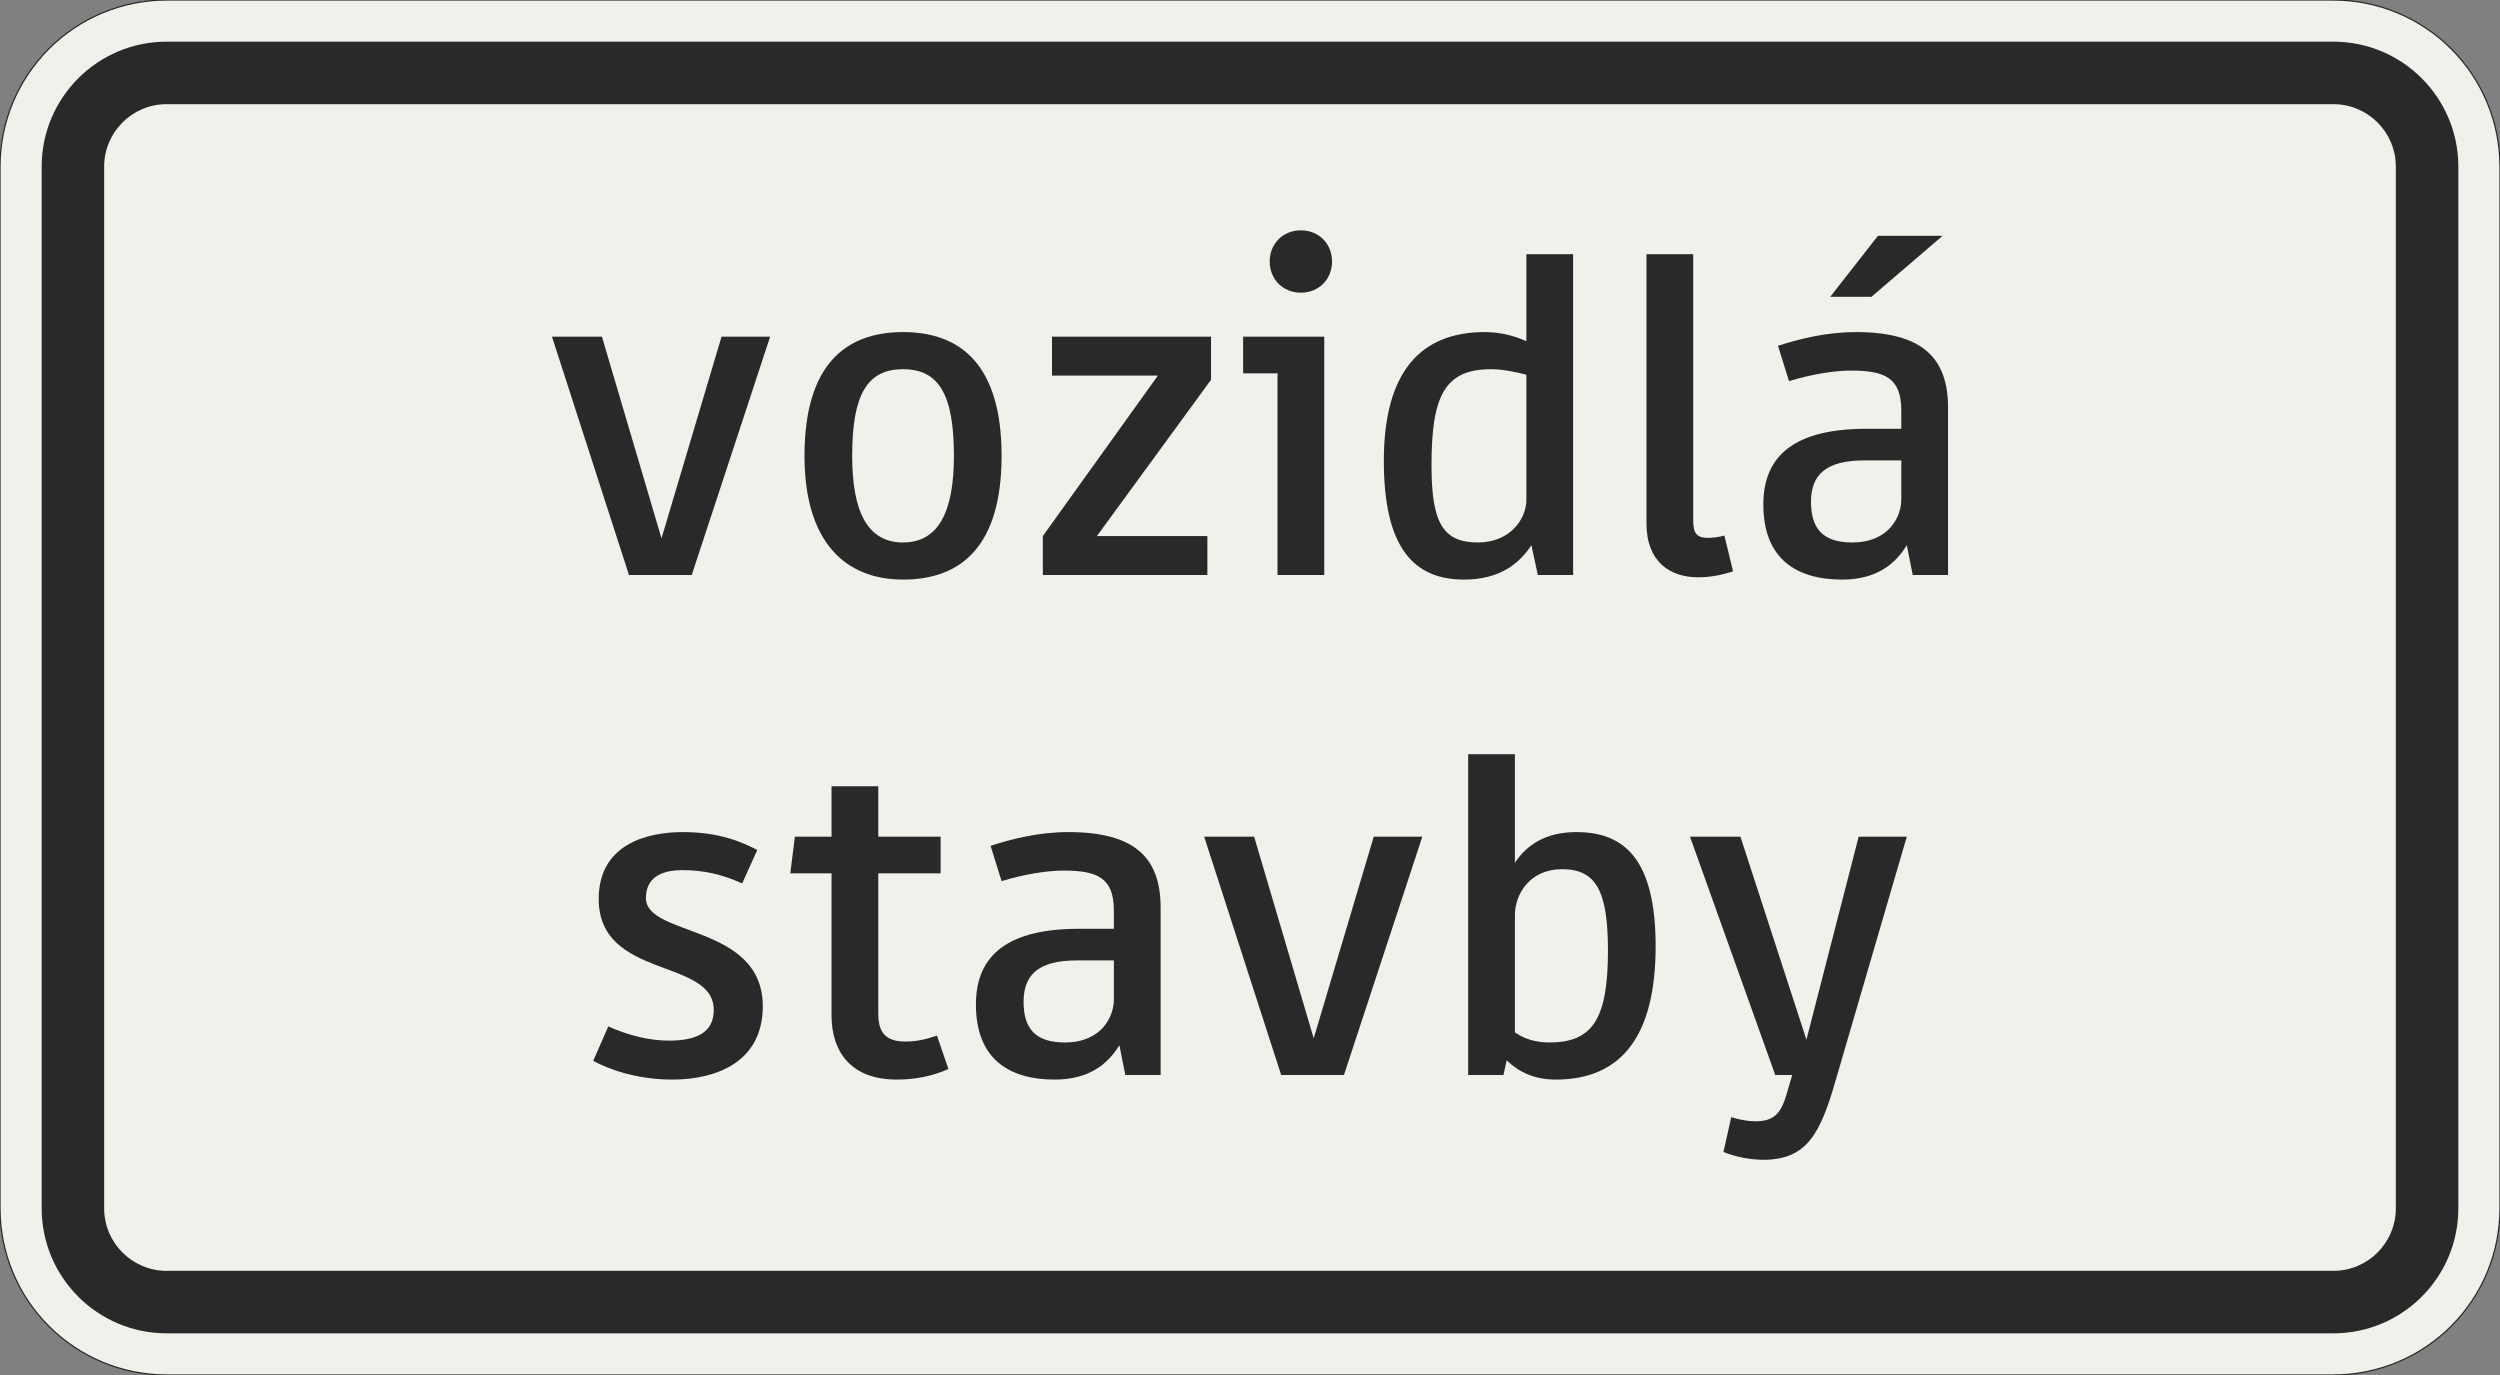<?xml version="1.0" encoding="UTF-8"?>
<svg xmlns="http://www.w3.org/2000/svg" xmlns:xlink="http://www.w3.org/1999/xlink" width="600mm" height="330mm" viewBox="0 0 6000 3300" version="1.1">
<rect x="0" y="0" width="6000" height="3300" fill="#808080" stroke="none"/>
<defs>
<g>
<symbol overflow="visible" id="glyph0-0">
<path style="stroke:none;" d="M 88 0 L 528 0 L 528 -770 L 88 -770 Z M 183.703 -95.703 L 183.703 -674.297 L 432.297 -674.297 L 432.297 -95.703 Z M 183.703 -95.703 "/>
</symbol>
<symbol overflow="visible" id="glyph0-1">
<path style="stroke:none;" d="M 545.594 -572 L 429 -572 L 284.906 -88 L 141.906 -572 L 22 -572 L 206.797 0 L 357.5 0 Z M 545.594 -572 "/>
</symbol>
<symbol overflow="visible" id="glyph0-2">
<path style="stroke:none;" d="M 297 11 C 436.703 11 533.5 -69.297 533.5 -286 C 533.5 -502.703 436.703 -583 297 -583 C 157.297 -583 60.5 -502.703 60.5 -286 C 60.5 -80.297 157.297 11 297 11 Z M 297 -493.906 C 382.797 -493.906 419.094 -433.406 419.094 -286 C 419.094 -152.906 382.797 -78.094 297 -78.094 C 211.203 -78.094 174.906 -152.906 174.906 -286 C 174.906 -433.406 211.203 -493.906 297 -493.906 Z M 297 -493.906 "/>
</symbol>
<symbol overflow="visible" id="glyph0-3">
<path style="stroke:none;" d="M 442.203 -468.594 L 442.203 -572 L 60.5 -572 L 60.5 -478.5 L 314.594 -478.5 L 38.5 -93.5 L 38.5 0 L 433.406 0 L 433.406 -93.5 L 168.297 -93.5 Z M 442.203 -468.594 "/>
</symbol>
<symbol overflow="visible" id="glyph0-4">
<path style="stroke:none;" d="M 27.5 -572 L 27.5 -484 L 110 -484 L 110 0 L 222.203 0 L 222.203 -572 Z M 91.297 -752.406 C 91.297 -709.5 123.203 -677.594 166.094 -677.594 C 209 -677.594 240.906 -709.5 240.906 -752.406 C 240.906 -795.297 209 -827.203 166.094 -827.203 C 123.203 -827.203 91.297 -795.297 91.297 -752.406 Z M 91.297 -752.406 "/>
</symbol>
<symbol overflow="visible" id="glyph0-5">
<path style="stroke:none;" d="M 60.5 -273.906 C 60.5 -62.703 134.203 11 253 11 C 337.703 11 385 -26.406 414.703 -71.5 L 430.094 0 L 514.797 0 L 514.797 -770 L 402.594 -770 L 402.594 -561 C 374 -574.203 339.906 -583 302.5 -583 C 148.5 -583 60.5 -487.297 60.5 -273.906 Z M 287.094 -78.094 C 204.594 -78.094 174.906 -121 174.906 -262.906 C 174.906 -429 205.703 -493.906 317.906 -493.906 C 342.094 -493.906 374 -488.406 402.594 -480.703 L 402.594 -180.406 C 402.594 -133.094 361.906 -78.094 287.094 -78.094 Z M 287.094 -78.094 "/>
</symbol>
<symbol overflow="visible" id="glyph0-6">
<path style="stroke:none;" d="M 275 -94.594 C 264 -91.297 246.406 -89.094 236.5 -89.094 C 206.797 -89.094 200.203 -101.203 200.203 -133.094 L 200.203 -770 L 88 -770 L 88 -124.297 C 88 -30.797 145.203 5.5 212.297 5.5 C 244.203 5.5 272.797 -1.094 295.906 -8.797 Z M 275 -94.594 "/>
</symbol>
<symbol overflow="visible" id="glyph0-7">
<path style="stroke:none;" d="M 265.094 -490.594 C 345.406 -490.594 386.094 -474.094 386.094 -394.906 L 386.094 -350.906 L 302.5 -350.906 C 135.297 -350.906 55 -290.406 55 -169.406 C 55 -39.594 133.094 11 244.203 11 C 326.703 11 371.797 -26.406 399.297 -71.5 L 413.594 0 L 498.297 0 L 498.297 -401.5 C 498.297 -519.203 438.906 -583 277.203 -583 C 205.703 -583 140.797 -566.5 90.203 -550 L 116.594 -465.297 C 170.5 -481.797 225.5 -490.594 265.094 -490.594 Z M 268.406 -78.094 C 194.703 -78.094 169.406 -114.406 169.406 -176 C 169.406 -240.906 205.703 -275 297 -275 L 386.094 -275 L 386.094 -181.5 C 386.094 -139.703 356.406 -78.094 268.406 -78.094 Z M 314.594 -667.703 L 485.094 -814 L 330 -814 L 215.594 -667.703 Z M 314.594 -667.703 "/>
</symbol>
<symbol overflow="visible" id="glyph0-8">
<path style="stroke:none;" d="M 227.703 11 C 338.797 11 445.5 -34.094 445.5 -165 C 445.5 -363 165 -331.094 165 -424.594 C 165 -471.906 199.094 -491.703 253 -491.703 C 302.5 -491.703 347.594 -481.797 396 -459.797 L 432.297 -540.094 C 398.203 -557.703 343.203 -583 254.094 -583 C 168.297 -583 51.703 -554.406 51.703 -422.406 C 51.703 -228.797 327.797 -281.594 327.797 -156.203 C 327.797 -102.297 287.094 -82.5 220 -82.5 C 174.906 -82.5 123.203 -94.594 74.797 -116.594 L 38.5 -34.094 C 73.703 -14.297 143 11 227.703 11 Z M 227.703 11 "/>
</symbol>
<symbol overflow="visible" id="glyph0-9">
<path style="stroke:none;" d="M 115.5 -143 C 115.5 -53.906 163.906 11 271.703 11 C 314.594 11 356.406 3.297 396 -14.297 L 368.5 -94.594 C 339.906 -84.703 317.906 -80.297 292.594 -80.297 C 243.094 -80.297 227.703 -104.5 227.703 -147.406 L 227.703 -484 L 377.297 -484 L 377.297 -572 L 227.703 -572 L 227.703 -693 L 115.5 -693 L 115.5 -572 L 27.5 -572 L 16.5 -484 L 115.5 -484 Z M 115.5 -143 "/>
</symbol>
<symbol overflow="visible" id="glyph0-10">
<path style="stroke:none;" d="M 265.094 -490.594 C 345.406 -490.594 386.094 -474.094 386.094 -394.906 L 386.094 -350.906 L 302.5 -350.906 C 135.297 -350.906 55 -290.406 55 -169.406 C 55 -39.594 133.094 11 244.203 11 C 326.703 11 371.797 -26.406 399.297 -71.5 L 413.594 0 L 498.297 0 L 498.297 -401.5 C 498.297 -519.203 438.906 -583 277.203 -583 C 205.703 -583 140.797 -566.5 90.203 -550 L 116.594 -465.297 C 170.5 -481.797 225.5 -490.594 265.094 -490.594 Z M 268.406 -78.094 C 194.703 -78.094 169.406 -114.406 169.406 -176 C 169.406 -240.906 205.703 -275 297 -275 L 386.094 -275 L 386.094 -181.5 C 386.094 -139.703 356.406 -78.094 268.406 -78.094 Z M 268.406 -78.094 "/>
</symbol>
<symbol overflow="visible" id="glyph0-11">
<path style="stroke:none;" d="M 172.703 0 L 180.406 -35.203 C 210.094 -6.594 247.5 11 298.094 11 C 457.594 11 537.906 -95.703 537.906 -309.094 C 537.906 -520.297 460.906 -583 347.594 -583 C 272.797 -583 227.703 -551.094 200.203 -509.297 L 200.203 -770 L 88 -770 L 88 0 Z M 313.5 -493.906 C 396 -493.906 423.5 -440 423.5 -298.094 C 423.5 -132 385 -78.094 282.703 -78.094 C 249.703 -78.094 222.203 -86.906 200.203 -102.297 L 200.203 -383.906 C 200.203 -432.297 234.297 -493.906 313.5 -493.906 Z M 313.5 -493.906 "/>
</symbol>
<symbol overflow="visible" id="glyph0-12">
<path style="stroke:none;" d="M 198 203.5 C 303.594 203.5 335.5 138.594 371.797 12.094 L 542.297 -572 L 426.797 -572 L 301.406 -84.703 L 143 -572 L 22 -572 L 226.594 0 L 267.297 0 L 254.094 45.094 C 240.906 90.203 225.5 111.094 179.297 111.094 C 168.297 111.094 149.594 110 121 101.203 L 102.297 184.797 C 132 196.906 168.297 203.5 198 203.5 Z M 198 203.5 "/>
</symbol>
</g>
</defs>
<g id="surface956">
<path style="fill-rule:evenodd;fill:rgb(94.51%,94.118%,91.765%);fill-opacity:1;stroke-width:0.3;stroke-linecap:butt;stroke-linejoin:miter;stroke:rgb(16.471%,16.078%,16.471%);stroke-opacity:1;stroke-miterlimit:3;" d="M -260 -165 C -270.609 -165 -280.783 -160.786 -288.284 -153.284 C -295.786 -145.783 -300 -135.609 -300 -125 L -300 125 C -300 135.609 -295.786 145.783 -288.284 153.284 C -280.783 160.786 -270.609 165 -260 165 L 260 165 C 270.609 165 280.783 160.786 288.284 153.284 C 295.786 145.783 300 135.609 300 125 L 300 -125 C 300 -135.609 295.786 -145.783 288.284 -153.284 C 280.783 -160.786 270.609 -165 260 -165 L -260 -165 " transform="matrix(10,0,0,-10,3000,1650)"/>
<path style=" stroke:none;fill-rule:evenodd;fill:rgb(16.471%,16.078%,16.471%);fill-opacity:1;" d="M 400 3200 C 234.316 3200 100 3065.684 100 2900 L 100 400 C 100 234.316 234.316 100 400 100 L 5600 100 C 5765.684 100 5900 234.316 5900 400 L 5900 2900 C 5900 3065.684 5765.684 3200 5600 3200 L 400 3200 M 400 3050 C 317.156 3050 250 2982.844 250 2900 L 250 400 C 250 317.156 317.156 250 400 250 L 5600 250 C 5682.844 250 5750 317.156 5750 400 L 5750 2900 C 5750 2982.844 5682.844 3050 5600 3050 L 400 3050 "/>
<g style="fill:rgb(16.471%,16.078%,16.471%);fill-opacity:1;">
  <use xlink:href="#glyph0-1" x="1302.699" y="1380"/>
  <use xlink:href="#glyph0-2" x="1870.299" y="1380"/>
  <use xlink:href="#glyph0-3" x="2464.299" y="1380"/>
  <use xlink:href="#glyph0-4" x="2955.999" y="1380"/>
  <use xlink:href="#glyph0-5" x="3260.699" y="1380"/>
  <use xlink:href="#glyph0-6" x="3863.499" y="1380"/>
  <use xlink:href="#glyph0-7" x="4176.999" y="1380"/>
</g>
<g style="fill:rgb(16.471%,16.078%,16.471%);fill-opacity:1;">
  <use xlink:href="#glyph0-8" x="1385.199" y="2580"/>
  <use xlink:href="#glyph0-9" x="1880.199" y="2580"/>
  <use xlink:href="#glyph0-10" x="2287.199" y="2580"/>
  <use xlink:href="#glyph0-1" x="2867.999" y="2580"/>
  <use xlink:href="#glyph0-11" x="3435.599" y="2580"/>
  <use xlink:href="#glyph0-12" x="4033.999" y="2580"/>
</g>
</g>
</svg>
